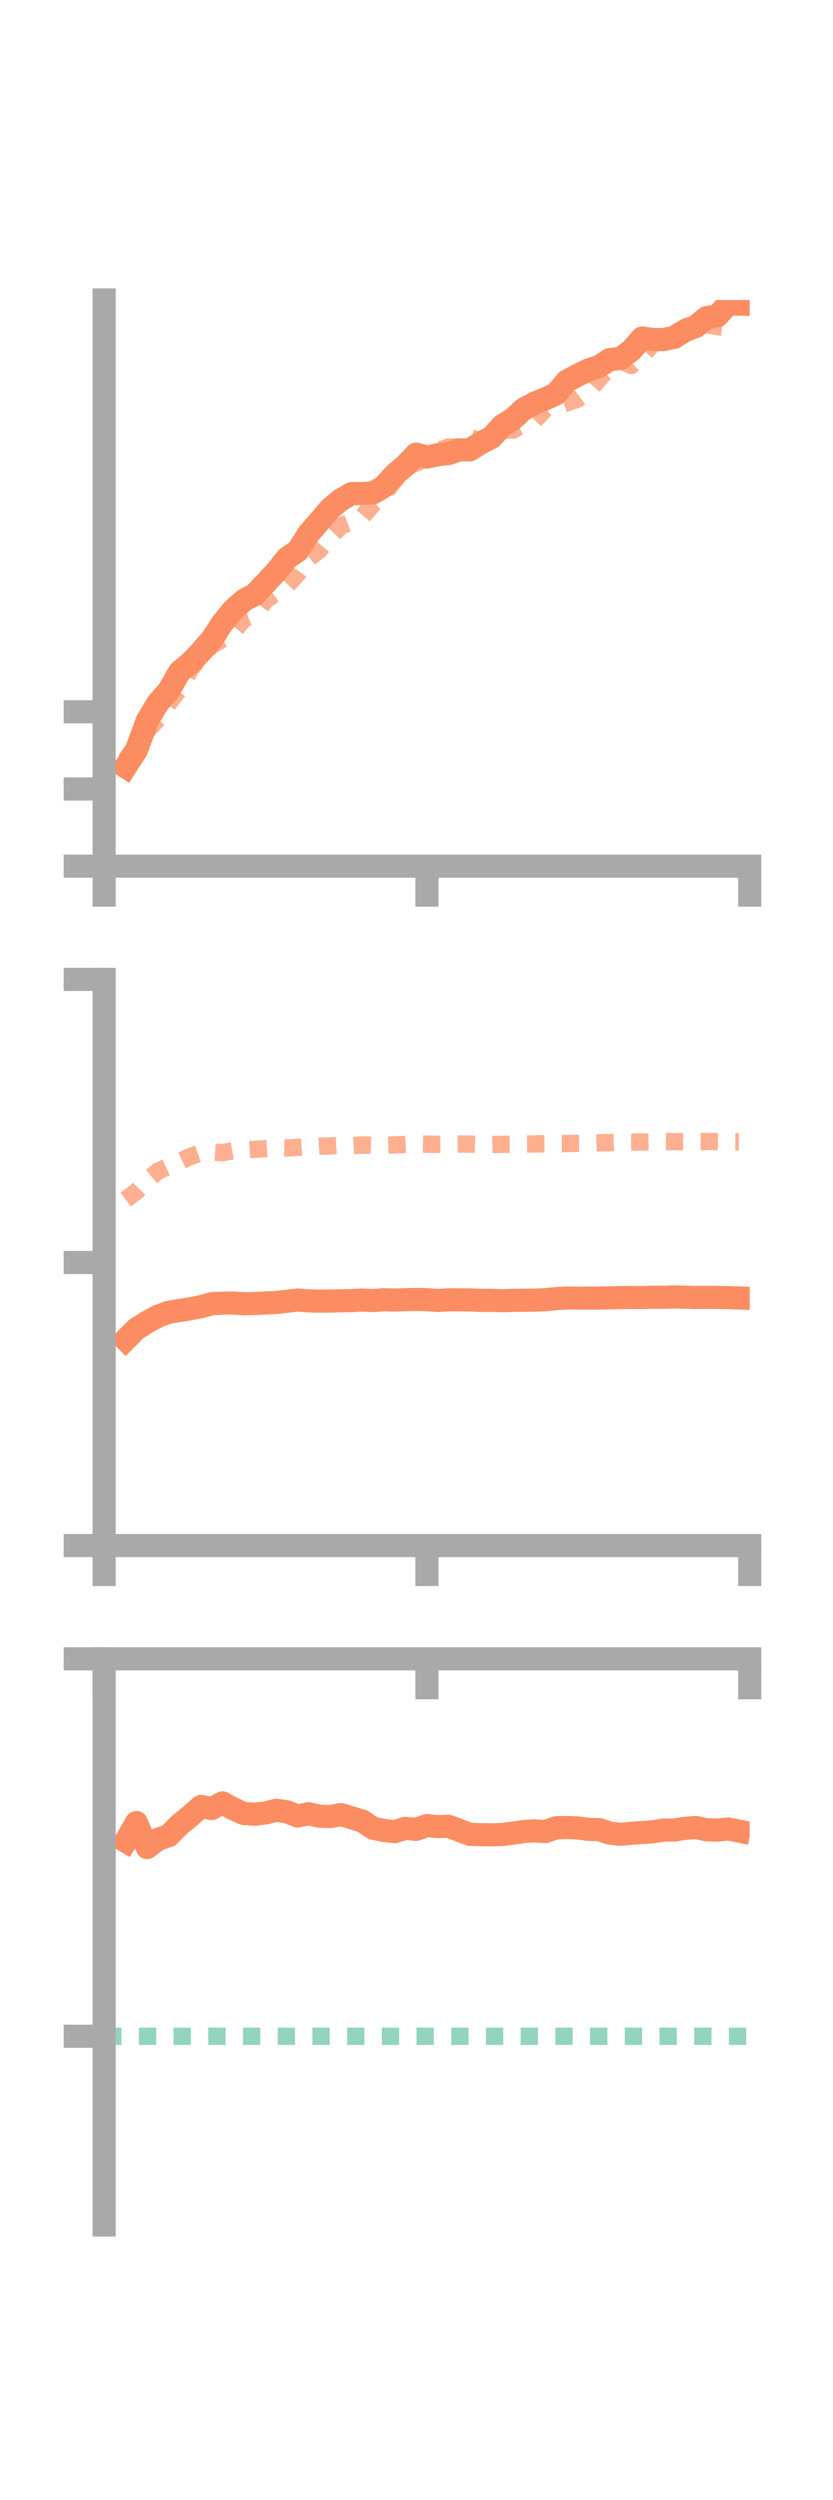 <?xml version="1.0" encoding="utf-8" standalone="no"?>
<!DOCTYPE svg PUBLIC "-//W3C//DTD SVG 1.1//EN"
  "http://www.w3.org/Graphics/SVG/1.1/DTD/svg11.dtd">
<!-- Created with matplotlib (https://matplotlib.org/) -->
<svg height="216pt" version="1.1" viewBox="0 0 72 216" width="72pt" xmlns="http://www.w3.org/2000/svg" xmlns:xlink="http://www.w3.org/1999/xlink">
 <defs>
  <style type="text/css">*{stroke-linecap:butt;stroke-linejoin:round;}</style>
 </defs>
 <g id="figure_1">
  <g id="patch_1">
   <path d="M 0 216 
L 72 216 
L 72 0 
L 0 0 
z
" style="fill:none;"/>
  </g>
  <g id="axes_1">
   <g id="patch_2">
    <path d="M 9 74.838 
L 64.8 74.838 
L 64.8 25.92 
L 9 25.92 
z
" style="fill:none;"/>
   </g>
   <g id="matplotlib.axis_1">
    <g id="xtick_1">
     <g id="line2d_1">
      <defs>
       <path d="M 0 0 
L 0 3.5 
" id="mfad4a7347e" style="stroke:#a9a9a9;stroke-width:2;"/>
      </defs>
      <g>
       <use style="fill:#a9a9a9;stroke:#a9a9a9;stroke-width:2;" x="9" xlink:href="#mfad4a7347e" y="74.838"/>
      </g>
     </g>
    </g>
    <g id="xtick_2">
     <g id="line2d_2">
      <g>
       <use style="fill:#a9a9a9;stroke:#a9a9a9;stroke-width:2;" x="36.9" xlink:href="#mfad4a7347e" y="74.838"/>
      </g>
     </g>
    </g>
    <g id="xtick_3">
     <g id="line2d_3">
      <g>
       <use style="fill:#a9a9a9;stroke:#a9a9a9;stroke-width:2;" x="64.8" xlink:href="#mfad4a7347e" y="74.838"/>
      </g>
     </g>
    </g>
   </g>
   <g id="matplotlib.axis_2">
    <g id="ytick_1">
     <g id="line2d_4">
      <defs>
       <path d="M 0 0 
L -3.5 0 
" id="ma2e191686f" style="stroke:#a9a9a9;stroke-width:2;"/>
      </defs>
      <g>
       <use style="fill:#a9a9a9;stroke:#a9a9a9;stroke-width:2;" x="9" xlink:href="#ma2e191686f" y="74.838"/>
      </g>
     </g>
    </g>
    <g id="ytick_2">
     <g id="line2d_5">
      <g>
       <use style="fill:#a9a9a9;stroke:#a9a9a9;stroke-width:2;" x="9" xlink:href="#ma2e191686f" y="68.168"/>
      </g>
     </g>
    </g>
    <g id="ytick_3">
     <g id="line2d_6">
      <g>
       <use style="fill:#a9a9a9;stroke:#a9a9a9;stroke-width:2;" x="9" xlink:href="#ma2e191686f" y="61.497"/>
      </g>
     </g>
    </g>
   </g>
   <g id="line2d_7">
    <path clip-path="url(#pd4a87759ef)" d="M 10.86 66.253 
L 11.79 64.812 
L 12.72 62.289 
L 13.65 60.735 
L 14.58 59.687 
L 15.51 58.055 
L 16.44 57.28 
L 17.37 56.311 
L 18.3 55.257 
L 19.23 53.826 
L 20.16 52.691 
L 21.09 51.858 
L 22.02 51.367 
L 22.95 50.387 
L 23.88 49.389 
L 24.81 48.225 
L 25.74 47.585 
L 26.67 46.119 
L 27.6 45.048 
L 28.53 43.953 
L 29.46 43.186 
L 30.39 42.649 
L 31.32 42.638 
L 32.25 42.587 
L 33.18 42.038 
L 34.11 41.008 
L 35.04 40.223 
L 35.97 39.239 
L 36.9 39.492 
L 37.83 39.289 
L 38.76 39.192 
L 39.69 38.865 
L 40.62 38.867 
L 41.55 38.271 
L 42.48 37.799 
L 43.41 36.777 
L 44.34 36.192 
L 45.27 35.343 
L 46.2 34.835 
L 47.13 34.458 
L 48.06 34.034 
L 48.99 32.923 
L 49.92 32.423 
L 50.85 31.966 
L 51.78 31.659 
L 52.71 31.066 
L 53.64 30.96 
L 54.57 30.268 
L 55.5 29.206 
L 56.43 29.328 
L 57.36 29.34 
L 58.29 29.144 
L 59.22 28.565 
L 60.15 28.198 
L 61.08 27.445 
L 62.01 27.292 
L 62.94 26.254 
L 63.87 26.275 
" style="fill:none;stroke:#fc8d62;stroke-linecap:square;stroke-width:2;"/>
   </g>
   <g id="line2d_8">
    <path clip-path="url(#pd4a87759ef)" d="M 10.86 65.656 
L 11.79 64.424 
L 12.72 63.161 
L 13.65 62.115 
L 14.58 60.767 
L 15.51 59.554 
L 16.44 57.871 
L 17.37 56.686 
L 18.3 55.769 
L 19.23 55.222 
L 20.16 54.644 
L 21.09 53.471 
L 22.02 53.13 
L 22.95 51.866 
L 23.88 51.219 
L 24.81 50.573 
L 25.74 49.573 
L 26.67 48.247 
L 27.6 47.54 
L 28.53 46.434 
L 29.46 45.442 
L 30.39 45.084 
L 31.32 44.649 
L 32.25 43.547 
L 33.18 42.675 
L 34.11 41.513 
L 35.04 40.366 
L 35.97 40.008 
L 36.9 39.49 
L 37.83 38.98 
L 38.76 38.609 
L 39.69 38.633 
L 40.62 37.82 
L 41.55 38.061 
L 42.48 37.955 
L 43.41 37.148 
L 44.34 37.163 
L 45.27 36.637 
L 46.2 36.321 
L 47.13 35.355 
L 48.06 35.116 
L 48.99 34.807 
L 49.92 34.489 
L 50.85 33.807 
L 51.78 32.753 
L 52.71 31.667 
L 53.64 31.162 
L 54.57 31.587 
L 55.5 30.724 
L 56.43 29.724 
L 57.36 29.316 
L 58.29 28.799 
L 59.22 28.284 
L 60.15 27.729 
L 61.08 28.058 
L 62.01 28.224 
L 62.94 28.325 
L 63.87 28.597 
" style="fill:none;stroke:#fc8d62;stroke-dasharray:1.5,1.5;stroke-dashoffset:0;stroke-opacity:0.7;stroke-width:1.5;"/>
   </g>
   <g id="patch_3">
    <path d="M 9 74.838 
L 9 25.92 
" style="fill:none;stroke:#a9a9a9;stroke-linecap:square;stroke-linejoin:miter;stroke-width:2;"/>
   </g>
   <g id="patch_4">
    <path d="M 64.8 74.838 
L 64.8 25.92 
" style="fill:none;"/>
   </g>
   <g id="patch_5">
    <path d="M 9 74.838 
L 64.8 74.838 
" style="fill:none;stroke:#a9a9a9;stroke-linecap:square;stroke-linejoin:miter;stroke-width:2;"/>
   </g>
   <g id="patch_6">
    <path d="M 9 25.92 
L 64.8 25.92 
" style="fill:none;"/>
   </g>
  </g>
  <g id="axes_2">
   <g id="patch_7">
    <path d="M 9 133.539 
L 64.8 133.539 
L 64.8 84.621 
L 9 84.621 
z
" style="fill:none;"/>
   </g>
   <g id="matplotlib.axis_3">
    <g id="xtick_4">
     <g id="line2d_9">
      <g>
       <use style="fill:#a9a9a9;stroke:#a9a9a9;stroke-width:2;" x="9" xlink:href="#mfad4a7347e" y="133.539"/>
      </g>
     </g>
    </g>
    <g id="xtick_5">
     <g id="line2d_10">
      <g>
       <use style="fill:#a9a9a9;stroke:#a9a9a9;stroke-width:2;" x="36.9" xlink:href="#mfad4a7347e" y="133.539"/>
      </g>
     </g>
    </g>
    <g id="xtick_6">
     <g id="line2d_11">
      <g>
       <use style="fill:#a9a9a9;stroke:#a9a9a9;stroke-width:2;" x="64.8" xlink:href="#mfad4a7347e" y="133.539"/>
      </g>
     </g>
    </g>
   </g>
   <g id="matplotlib.axis_4">
    <g id="ytick_4">
     <g id="line2d_12">
      <g>
       <use style="fill:#a9a9a9;stroke:#a9a9a9;stroke-width:2;" x="9" xlink:href="#ma2e191686f" y="133.539"/>
      </g>
     </g>
    </g>
    <g id="ytick_5">
     <g id="line2d_13">
      <g>
       <use style="fill:#a9a9a9;stroke:#a9a9a9;stroke-width:2;" x="9" xlink:href="#ma2e191686f" y="109.08"/>
      </g>
     </g>
    </g>
    <g id="ytick_6">
     <g id="line2d_14">
      <g>
       <use style="fill:#a9a9a9;stroke:#a9a9a9;stroke-width:2;" x="9" xlink:href="#ma2e191686f" y="84.621"/>
      </g>
     </g>
    </g>
   </g>
   <g id="line2d_15">
    <path clip-path="url(#pd34a1b23c9)" d="M 10.86 115.747 
L 11.79 114.815 
L 12.72 114.229 
L 13.65 113.723 
L 14.58 113.383 
L 15.51 113.228 
L 16.44 113.079 
L 17.37 112.901 
L 18.3 112.639 
L 19.23 112.597 
L 20.16 112.58 
L 21.09 112.646 
L 22.02 112.623 
L 22.95 112.579 
L 23.88 112.533 
L 24.81 112.427 
L 25.74 112.322 
L 26.67 112.398 
L 27.6 112.422 
L 28.53 112.406 
L 29.46 112.388 
L 30.39 112.372 
L 31.32 112.322 
L 32.25 112.367 
L 33.18 112.296 
L 34.11 112.325 
L 35.04 112.292 
L 35.97 112.271 
L 36.9 112.29 
L 37.83 112.362 
L 38.76 112.305 
L 39.69 112.309 
L 40.62 112.311 
L 41.55 112.353 
L 42.48 112.346 
L 43.41 112.384 
L 44.34 112.352 
L 45.27 112.34 
L 46.2 112.331 
L 47.13 112.293 
L 48.06 112.204 
L 48.99 112.145 
L 49.92 112.16 
L 50.85 112.155 
L 51.78 112.154 
L 52.71 112.136 
L 53.64 112.112 
L 54.57 112.1 
L 55.5 112.11 
L 56.43 112.078 
L 57.36 112.087 
L 58.29 112.053 
L 59.22 112.079 
L 60.15 112.106 
L 61.08 112.088 
L 62.01 112.103 
L 62.94 112.112 
L 63.87 112.143 
" style="fill:none;stroke:#fc8d62;stroke-linecap:square;stroke-width:2;"/>
   </g>
   <g id="line2d_16">
    <path clip-path="url(#pd34a1b23c9)" d="M 10.86 103.645 
L 11.79 102.947 
L 12.72 101.976 
L 13.65 101.192 
L 14.58 100.763 
L 15.51 100.365 
L 16.44 99.924 
L 17.37 99.596 
L 18.3 99.542 
L 19.23 99.585 
L 20.16 99.416 
L 21.09 99.355 
L 22.02 99.303 
L 22.95 99.243 
L 23.88 99.173 
L 24.81 99.187 
L 25.74 99.133 
L 26.67 99.08 
L 27.6 99.032 
L 28.53 99.011 
L 29.46 98.961 
L 30.39 98.987 
L 31.32 98.926 
L 32.25 98.962 
L 33.18 98.953 
L 34.11 98.919 
L 35.04 98.878 
L 35.97 98.831 
L 36.9 98.858 
L 37.83 98.864 
L 38.76 98.857 
L 39.69 98.846 
L 40.62 98.848 
L 41.55 98.886 
L 42.48 98.895 
L 43.41 98.868 
L 44.34 98.864 
L 45.27 98.848 
L 46.2 98.834 
L 47.13 98.822 
L 48.06 98.808 
L 48.99 98.807 
L 49.92 98.78 
L 50.85 98.764 
L 51.78 98.739 
L 52.71 98.719 
L 53.64 98.684 
L 54.57 98.681 
L 55.5 98.669 
L 56.43 98.662 
L 57.36 98.631 
L 58.29 98.635 
L 59.22 98.641 
L 60.15 98.629 
L 61.08 98.627 
L 62.01 98.632 
L 62.94 98.647 
L 63.87 98.648 
" style="fill:none;stroke:#fc8d62;stroke-dasharray:1.5,1.5;stroke-dashoffset:0;stroke-opacity:0.7;stroke-width:1.5;"/>
   </g>
   <g id="patch_8">
    <path d="M 9 133.539 
L 9 84.621 
" style="fill:none;stroke:#a9a9a9;stroke-linecap:square;stroke-linejoin:miter;stroke-width:2;"/>
   </g>
   <g id="patch_9">
    <path d="M 64.8 133.539 
L 64.8 84.621 
" style="fill:none;"/>
   </g>
   <g id="patch_10">
    <path d="M 9 133.539 
L 64.8 133.539 
" style="fill:none;stroke:#a9a9a9;stroke-linecap:square;stroke-linejoin:miter;stroke-width:2;"/>
   </g>
   <g id="patch_11">
    <path d="M 9 84.621 
L 64.8 84.621 
" style="fill:none;"/>
   </g>
  </g>
  <g id="axes_3">
   <g id="patch_12">
    <path d="M 9 192.24 
L 64.8 192.24 
L 64.8 143.322 
L 9 143.322 
z
" style="fill:none;"/>
   </g>
   <g id="matplotlib.axis_5">
    <g id="xtick_7">
     <g id="line2d_17">
      <g>
       <use style="fill:#a9a9a9;stroke:#a9a9a9;stroke-width:2;" x="9" xlink:href="#mfad4a7347e" y="143.323"/>
      </g>
     </g>
    </g>
    <g id="xtick_8">
     <g id="line2d_18">
      <g>
       <use style="fill:#a9a9a9;stroke:#a9a9a9;stroke-width:2;" x="36.9" xlink:href="#mfad4a7347e" y="143.323"/>
      </g>
     </g>
    </g>
    <g id="xtick_9">
     <g id="line2d_19">
      <g>
       <use style="fill:#a9a9a9;stroke:#a9a9a9;stroke-width:2;" x="64.8" xlink:href="#mfad4a7347e" y="143.323"/>
      </g>
     </g>
    </g>
   </g>
   <g id="matplotlib.axis_6">
    <g id="ytick_7">
     <g id="line2d_20">
      <g>
       <use style="fill:#a9a9a9;stroke:#a9a9a9;stroke-width:2;" x="9" xlink:href="#ma2e191686f" y="143.323"/>
      </g>
     </g>
    </g>
    <g id="ytick_8">
     <g id="line2d_21">
      <g>
       <use style="fill:#a9a9a9;stroke:#a9a9a9;stroke-width:2;" x="9" xlink:href="#ma2e191686f" y="175.934"/>
      </g>
     </g>
    </g>
   </g>
   <g id="line2d_22">
    <path clip-path="url(#pbd453f65df)" d="M 10.86 159.087 
L 11.79 157.472 
L 12.72 159.628 
L 13.65 158.916 
L 14.58 158.604 
L 15.51 157.658 
L 16.44 156.903 
L 17.37 156.082 
L 18.3 156.255 
L 19.23 155.772 
L 20.16 156.278 
L 21.09 156.693 
L 22.02 156.749 
L 22.95 156.638 
L 23.88 156.408 
L 24.81 156.546 
L 25.74 156.904 
L 26.67 156.703 
L 27.6 156.915 
L 28.53 156.956 
L 29.46 156.783 
L 30.39 157.055 
L 31.32 157.343 
L 32.25 157.961 
L 33.18 158.15 
L 34.11 158.254 
L 35.04 157.968 
L 35.97 158.06 
L 36.9 157.729 
L 37.83 157.82 
L 38.76 157.787 
L 39.69 158.138 
L 40.62 158.489 
L 41.55 158.516 
L 42.48 158.53 
L 43.41 158.504 
L 44.34 158.384 
L 45.27 158.243 
L 46.2 158.188 
L 47.13 158.248 
L 48.06 157.917 
L 48.99 157.892 
L 49.92 157.935 
L 50.85 158.053 
L 51.78 158.076 
L 52.71 158.384 
L 53.64 158.484 
L 54.57 158.399 
L 55.5 158.33 
L 56.43 158.268 
L 57.36 158.12 
L 58.29 158.113 
L 59.22 157.966 
L 60.15 157.895 
L 61.08 158.096 
L 62.01 158.12 
L 62.94 158.022 
L 63.87 158.209 
" style="fill:none;stroke:#fc8d62;stroke-linecap:square;stroke-width:2;"/>
   </g>
   <g id="line2d_23">
    <path clip-path="url(#pbd453f65df)" d="M 10.86 143.323 
L 11.79 143.343 
L 12.72 143.323 
L 13.65 143.323 
L 14.58 143.344 
L 15.51 143.323 
L 16.44 143.388 
L 17.37 143.337 
L 18.3 143.345 
L 19.23 143.323 
L 20.16 143.339 
L 21.09 143.329 
L 22.02 143.323 
L 22.95 143.323 
L 23.88 143.323 
L 24.81 143.323 
L 25.74 143.323 
L 26.67 143.329 
L 27.6 143.334 
L 28.53 143.328 
L 29.46 143.329 
L 30.39 143.333 
L 31.32 143.33 
L 32.25 143.323 
L 33.18 143.334 
L 34.11 143.33 
L 35.04 143.333 
L 35.97 143.325 
L 36.9 143.343 
L 37.83 143.342 
L 38.76 143.338 
L 39.69 143.323 
L 40.62 143.335 
L 41.55 143.336 
L 42.48 143.323 
L 43.41 143.323 
L 44.34 143.323 
L 45.27 143.327 
L 46.2 143.323 
L 47.13 143.332 
L 48.06 143.324 
L 48.99 143.323 
L 49.92 143.323 
L 50.85 143.326 
L 51.78 143.326 
L 52.71 143.323 
L 53.64 143.323 
L 54.57 143.323 
L 55.5 143.323 
L 56.43 143.323 
L 57.36 143.323 
L 58.29 143.322 
L 59.22 143.323 
L 60.15 143.323 
L 61.08 143.323 
L 62.01 143.323 
L 62.94 143.325 
L 63.87 143.329 
" style="fill:none;stroke:#fc8d62;stroke-dasharray:1.5,1.5;stroke-dashoffset:0;stroke-opacity:0.7;stroke-width:1.5;"/>
   </g>
   <g id="line2d_24">
    <path clip-path="url(#pbd453f65df)" d="M 9 175.934 
L 64.8 175.934 
" style="fill:none;stroke:#66c2a5;stroke-dasharray:1.5,1.5;stroke-dashoffset:0;stroke-opacity:0.7;stroke-width:1.5;"/>
   </g>
   <g id="patch_13">
    <path d="M 9 192.24 
L 9 143.322 
" style="fill:none;stroke:#a9a9a9;stroke-linecap:square;stroke-linejoin:miter;stroke-width:2;"/>
   </g>
   <g id="patch_14">
    <path d="M 64.8 192.24 
L 64.8 143.322 
" style="fill:none;"/>
   </g>
   <g id="patch_15">
    <path d="M 9 143.323 
L 64.8 143.323 
" style="fill:none;stroke:#a9a9a9;stroke-linecap:square;stroke-linejoin:miter;stroke-width:2;"/>
   </g>
   <g id="patch_16">
    <path d="M 9 143.322 
L 64.8 143.322 
" style="fill:none;"/>
   </g>
  </g>
 </g>
 <defs>
  <clipPath id="pd4a87759ef">
   <rect height="48.918" width="55.8" x="9" y="25.92"/>
  </clipPath>
  <clipPath id="pd34a1b23c9">
   <rect height="48.918" width="55.8" x="9" y="84.621"/>
  </clipPath>
  <clipPath id="pbd453f65df">
   <rect height="48.918" width="55.8" x="9" y="143.322"/>
  </clipPath>
 </defs>
</svg>
